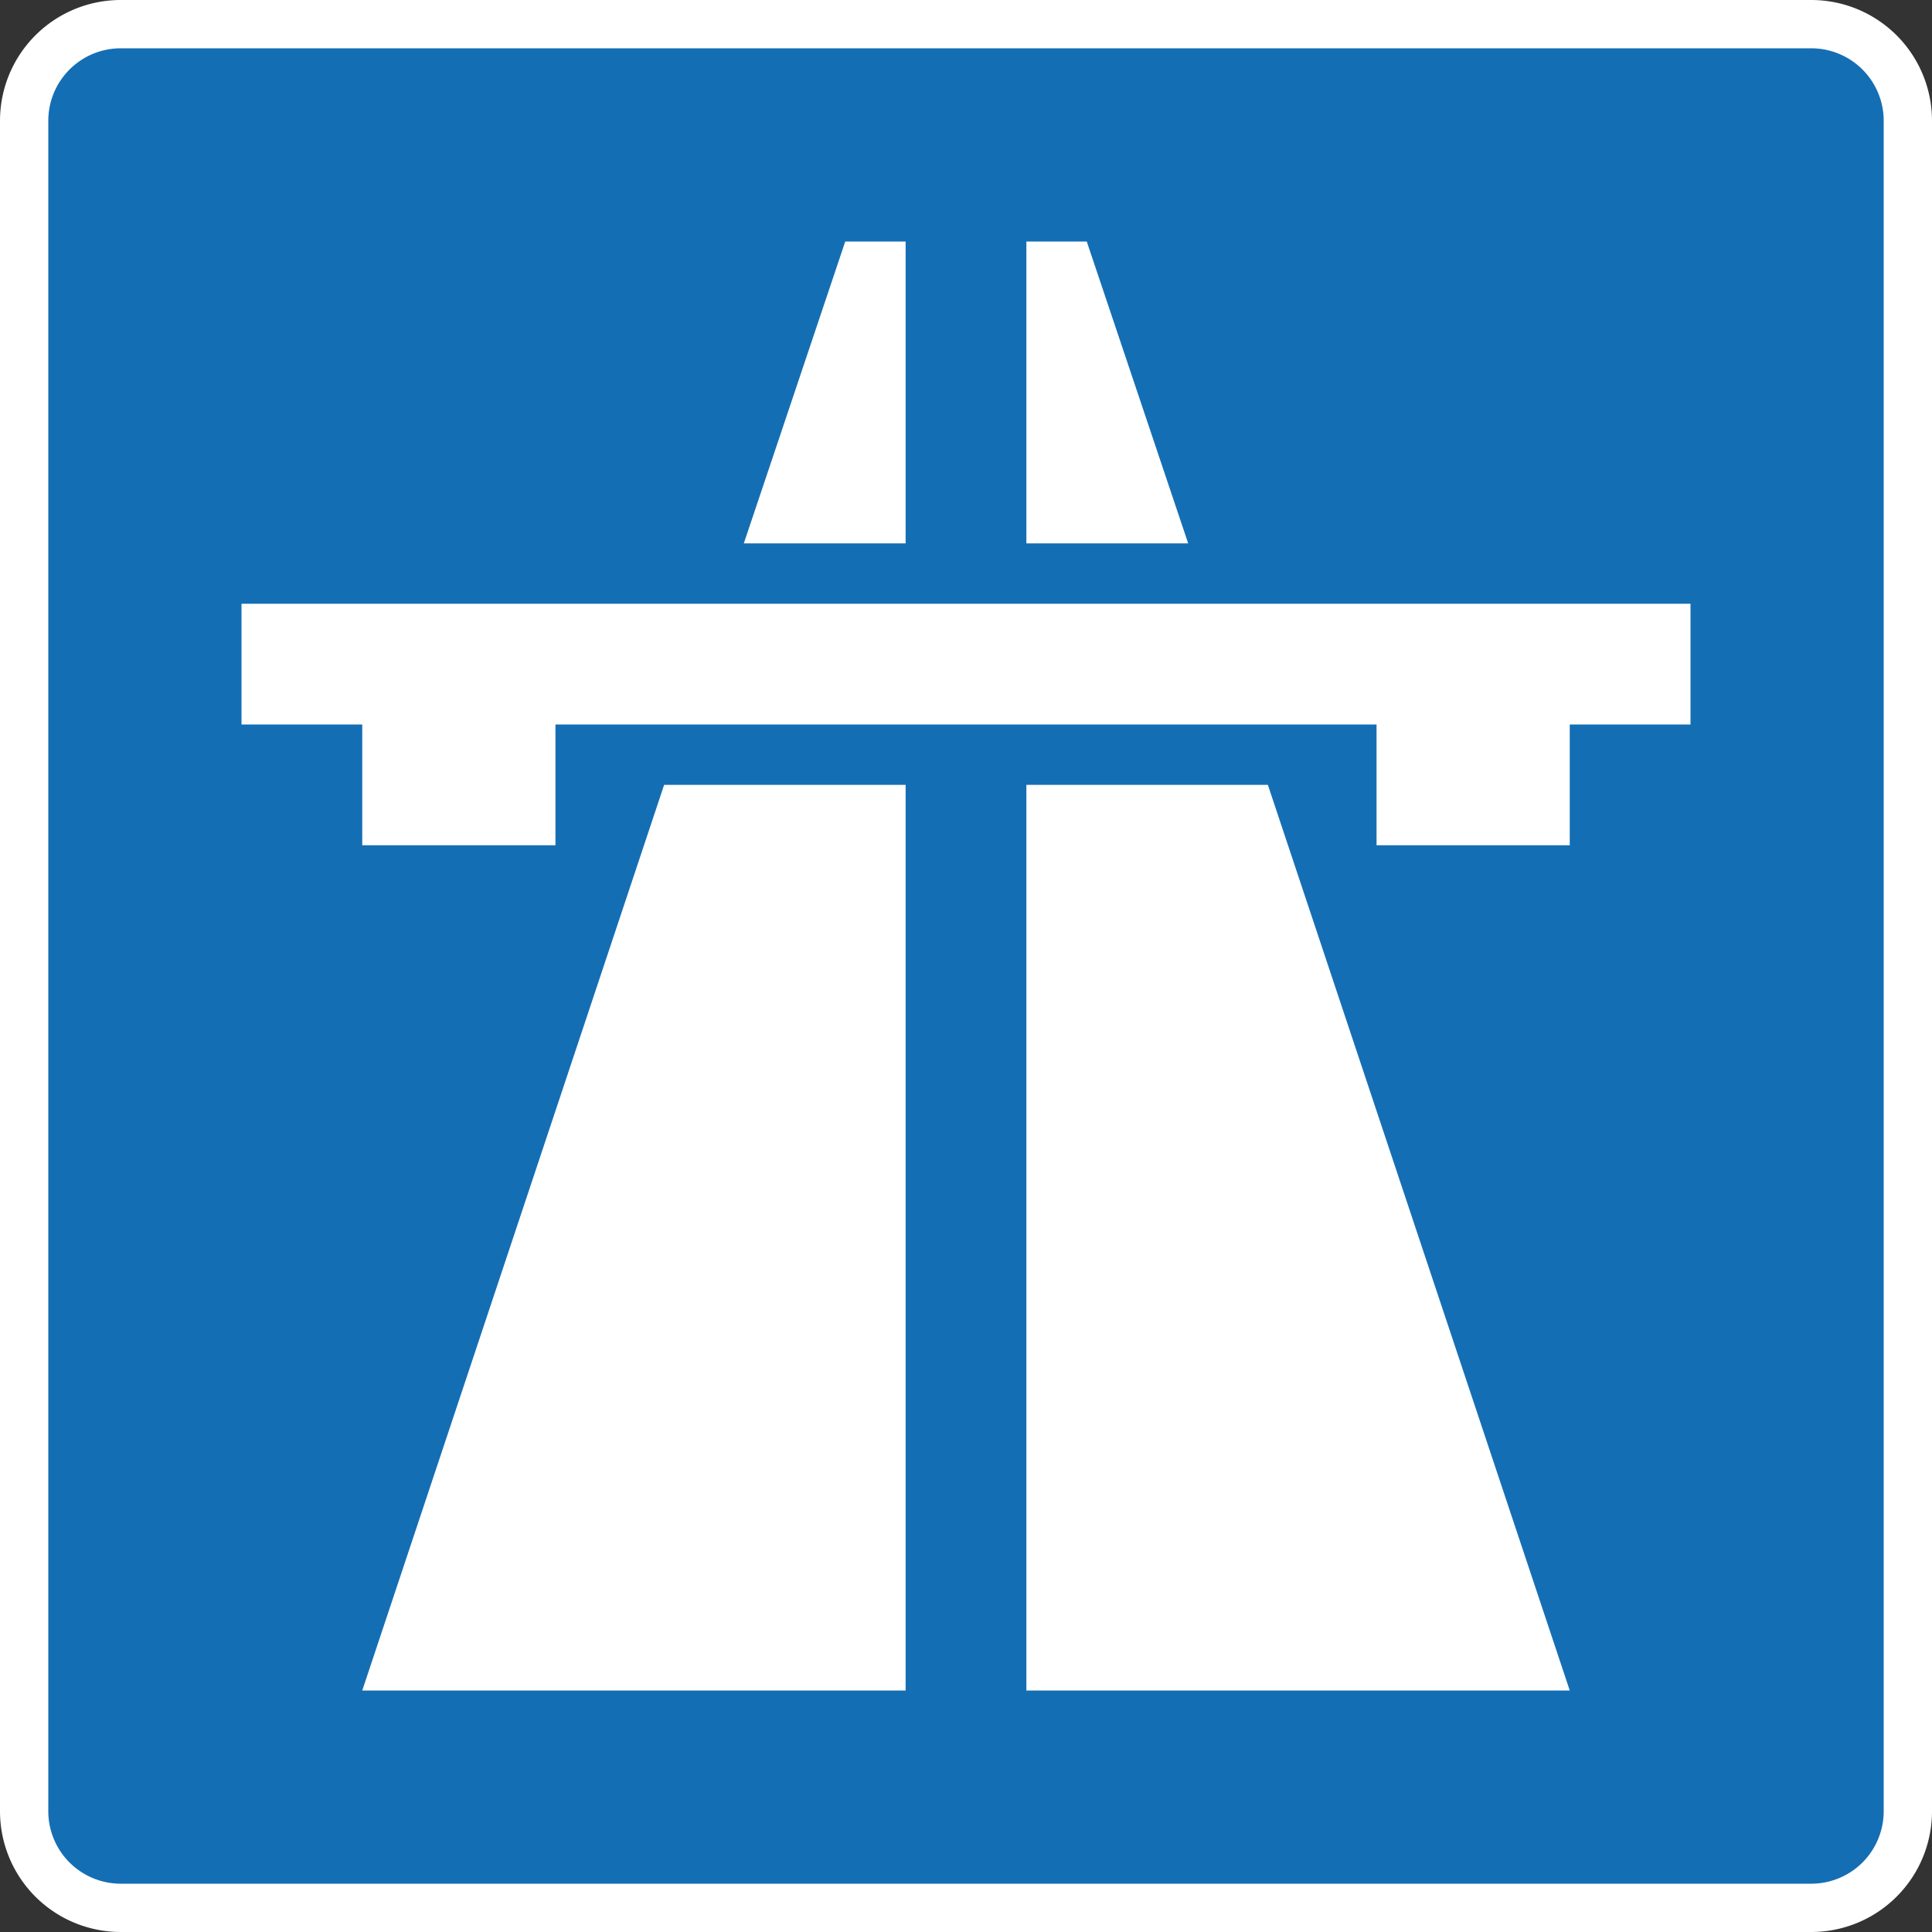 <svg xmlns="http://www.w3.org/2000/svg" id="Layer_2" viewBox="0 0 80 80" width="32" height="32"><rect x="0" y="0" width="80" height="80" fill="#333333" stroke="none"/><defs><style>.cls-1{fill:#fff}</style></defs><g id="Layer_1-2"><rect width="78" height="78" x="1" y="1" rx="4" ry="4" style="fill:#146eb4"/><path d="M75 2a3 3 0 0 1 3 3v70a3 3 0 0 1-3 3H5a3 3 0 0 1-3-3V5a3 3 0 0 1 3-3h70m0-2H5a5 5 0 0 0-5 5v70a5 5 0 0 0 5 5h70a5 5 0 0 0 5-5V5a5 5 0 0 0-5-5Z" class="cls-1"/><path d="M37.5 22.5V10H35l-4.2 12.5h6.7zM27.5 32.5 15 70h22.5V32.5h-10zM49.2 22.5 45 10h-2.5v12.5h6.7zM52.5 32.5h-10V70H65L52.5 32.5z" class="cls-1"/><path d="M10 25v5h5v5h8v-5h34v5h8v-5h5v-5H10z" class="cls-1"/></g></svg>